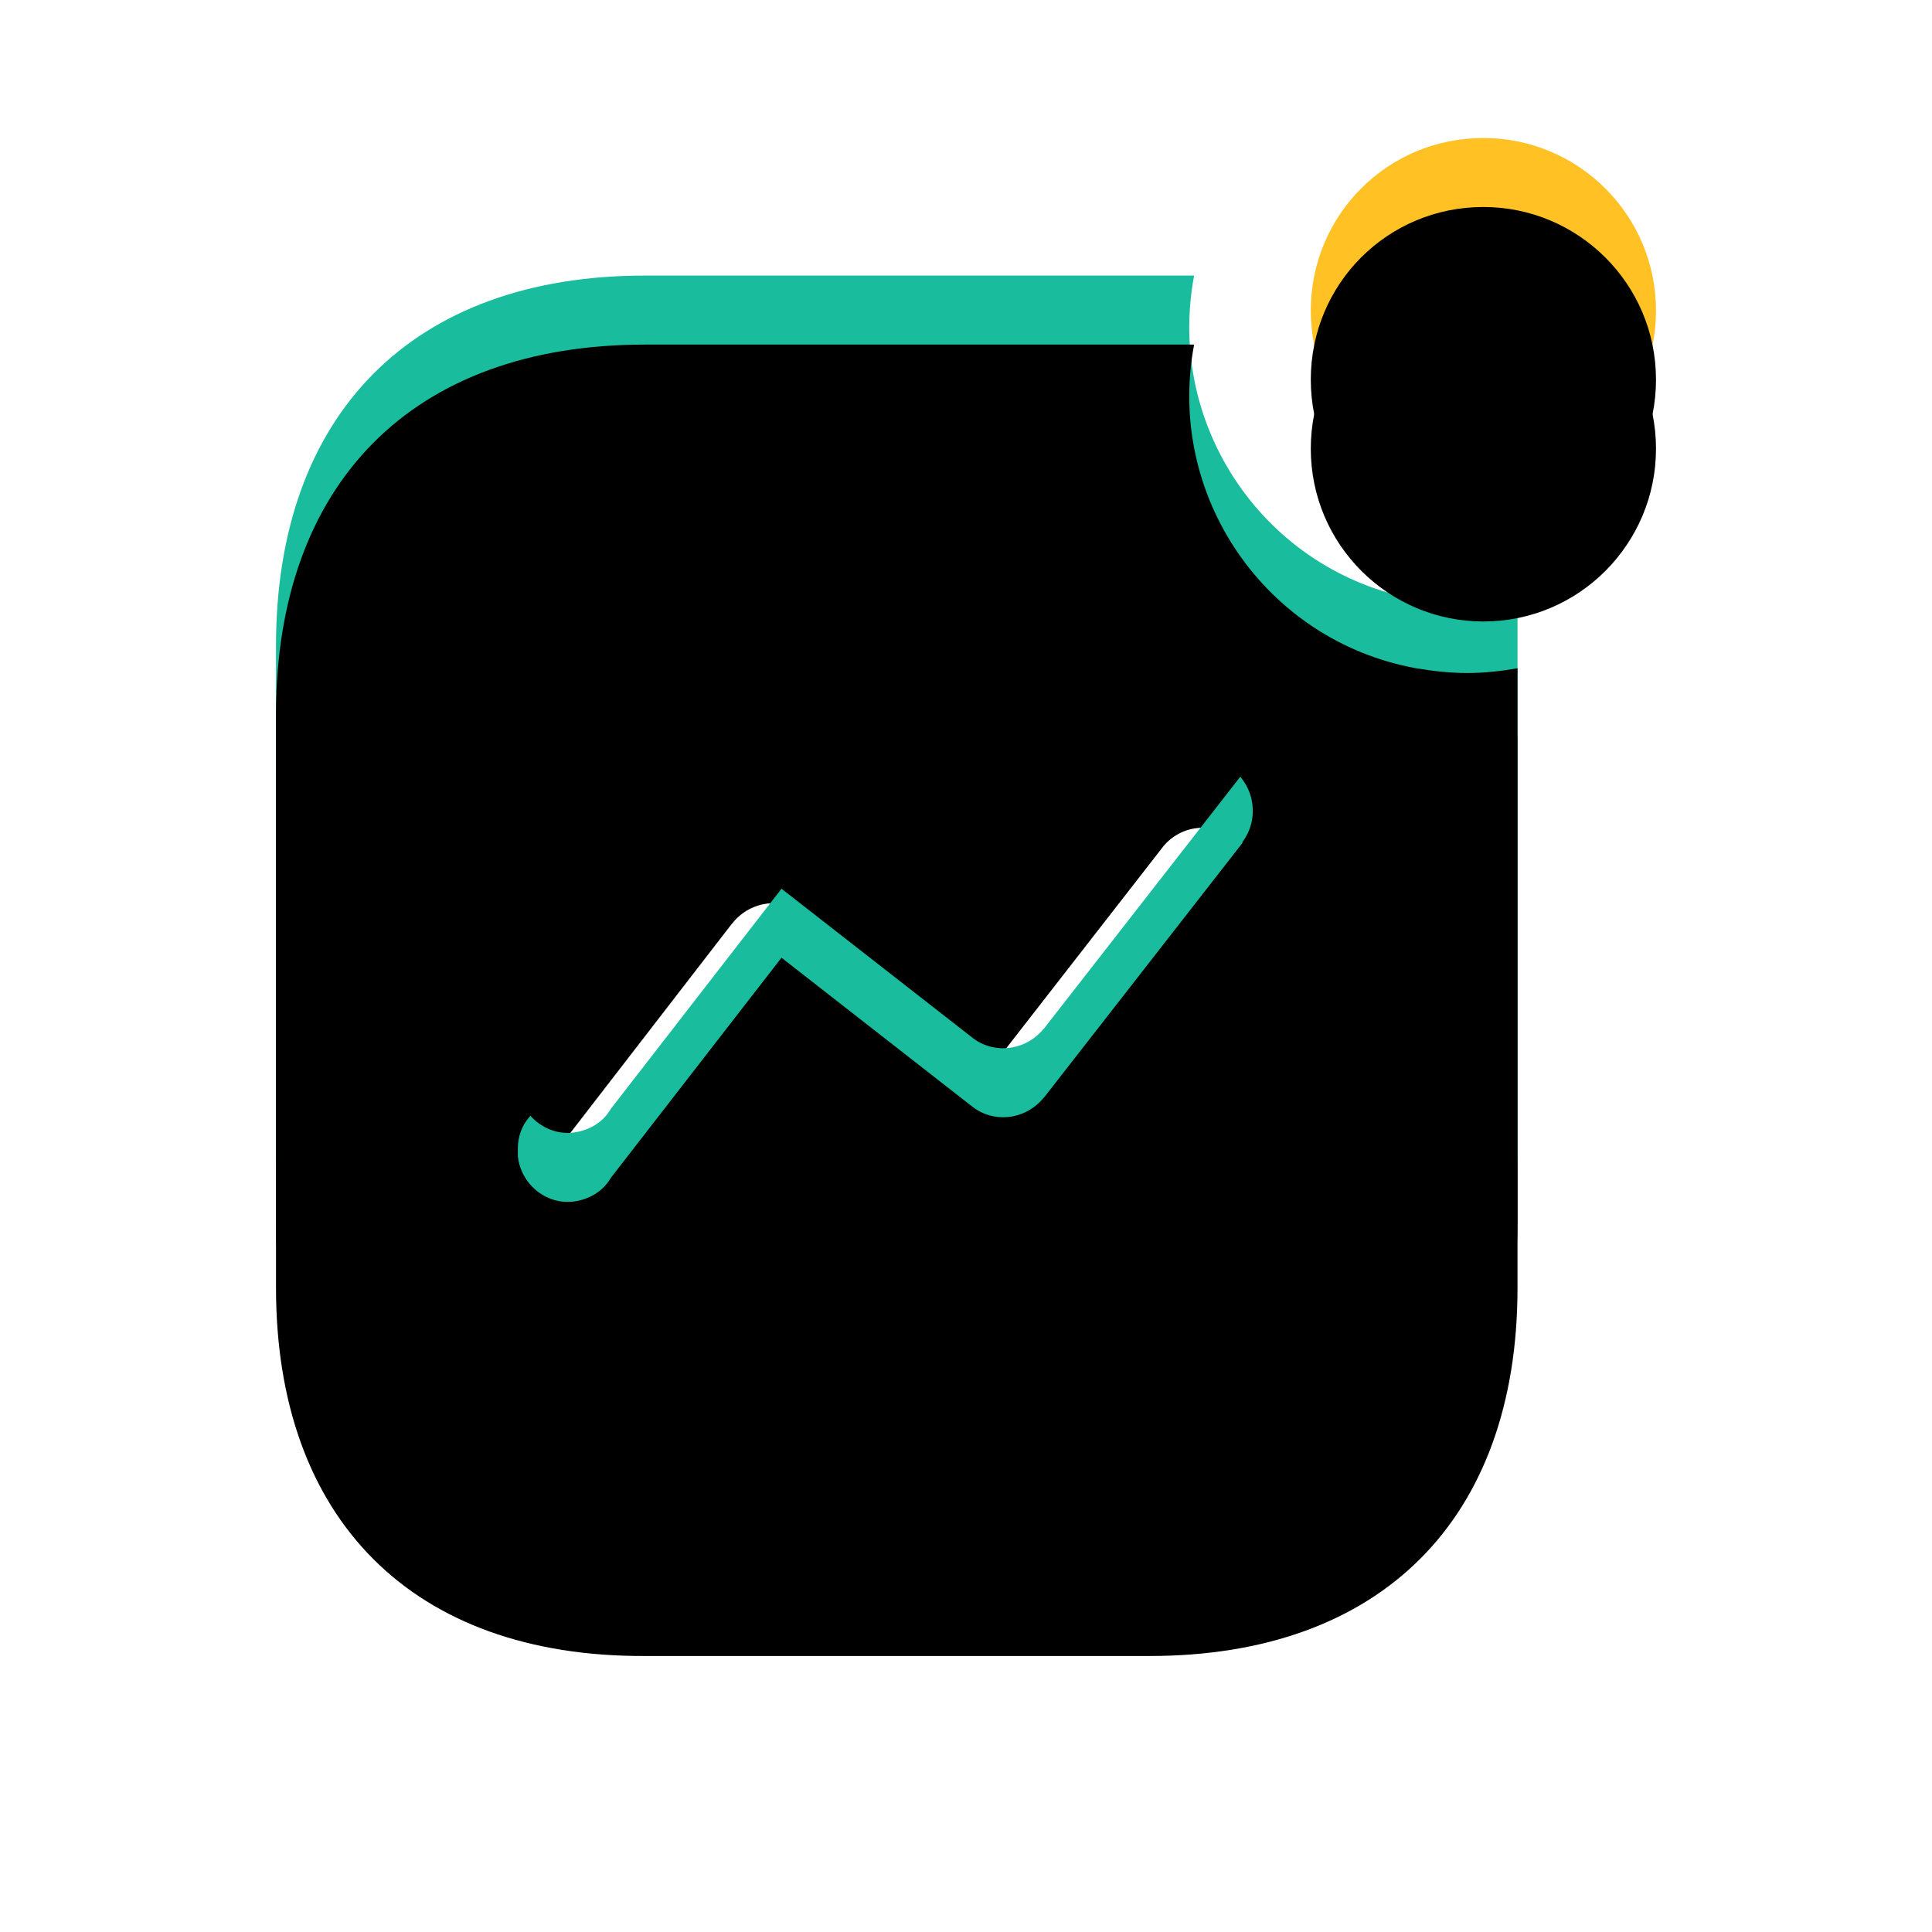 <?xml version="1.0" encoding="UTF-8"?>
<svg width="28px" height="28px" viewBox="0 0 28 28" version="1.1" xmlns="http://www.w3.org/2000/svg" xmlns:xlink="http://www.w3.org/1999/xlink">
    <title>数据源</title>
    <defs>
        <path d="M13.306,1.994 C12.893,4.182 14.337,6.286 16.522,6.685 C16.77,6.726 17.017,6.754 17.265,6.754 C17.512,6.754 17.759,6.726 17.993,6.685 L17.993,14.663 C17.993,18.019 16.014,20 12.66,20 L5.347,20 C1.979,20.014 0,18.019 0,14.663 L0,7.359 C0,4.003 1.979,1.994 5.347,1.994 L13.306,1.994 Z M13.43,7.992 L13.32,8.005 C13.127,8.033 12.948,8.143 12.838,8.294 L10.419,11.403 L7.67,9.243 C7.354,8.996 6.887,9.051 6.625,9.367 C6.625,9.367 6.625,9.381 6.612,9.381 L3.67,13.191 C3.56,13.315 3.505,13.48 3.505,13.645 L3.505,13.755 C3.546,14.154 3.904,14.457 4.302,14.415 C4.536,14.388 4.742,14.264 4.852,14.071 L7.326,10.88 L10.076,13.026 C10.392,13.287 10.859,13.232 11.12,12.916 L11.134,12.902 L14.007,9.216 L14.007,9.202 C14.254,8.872 14.186,8.404 13.869,8.157 C13.759,8.074 13.622,8.019 13.485,8.005 L13.43,7.992 L13.43,7.992 Z" id="path-1"></path>
        <filter x="-38.9%" y="-27.8%" width="177.8%" height="177.8%" filterUnits="objectBoundingBox" id="filter-2">
            <feOffset dx="0" dy="2" in="SourceAlpha" result="shadowOffsetOuter1"></feOffset>
            <feGaussianBlur stdDeviation="2" in="shadowOffsetOuter1" result="shadowBlurOuter1"></feGaussianBlur>
            <feColorMatrix values="0 0 0 0 0   0 0 0 0 0   0 0 0 0 0  0 0 0 0.3 0" type="matrix" in="shadowBlurOuter1"></feColorMatrix>
        </filter>
        <filter x="-30.6%" y="-19.4%" width="161.1%" height="161.1%" filterUnits="objectBoundingBox" id="filter-3">
            <feGaussianBlur stdDeviation="1" in="SourceAlpha" result="shadowBlurInner1"></feGaussianBlur>
            <feOffset dx="0" dy="1" in="shadowBlurInner1" result="shadowOffsetInner1"></feOffset>
            <feComposite in="shadowOffsetInner1" in2="SourceAlpha" operator="arithmetic" k2="-1" k3="1" result="shadowInnerInner1"></feComposite>
            <feColorMatrix values="0 0 0 0 0.601   0 0 0 0 1   0 0 0 0 0.949  0 0 0 0.5 0" type="matrix" in="shadowInnerInner1"></feColorMatrix>
        </filter>
        <path d="M17.498,0 C18.873,0 20,1.114 20,2.503 C20,3.879 18.887,5.007 17.498,5.007 C16.124,5.007 14.997,3.893 14.997,2.503 C14.997,1.114 16.11,0 17.498,0 Z" id="path-4"></path>
        <filter x="-139.9%" y="-99.9%" width="379.8%" height="379.6%" filterUnits="objectBoundingBox" id="filter-5">
            <feOffset dx="0" dy="2" in="SourceAlpha" result="shadowOffsetOuter1"></feOffset>
            <feGaussianBlur stdDeviation="2" in="shadowOffsetOuter1" result="shadowBlurOuter1"></feGaussianBlur>
            <feColorMatrix values="0 0 0 0 0   0 0 0 0 0   0 0 0 0 0  0 0 0 0.3 0" type="matrix" in="shadowBlurOuter1"></feColorMatrix>
        </filter>
        <filter x="-109.9%" y="-69.9%" width="319.8%" height="319.7%" filterUnits="objectBoundingBox" id="filter-6">
            <feGaussianBlur stdDeviation="1" in="SourceAlpha" result="shadowBlurInner1"></feGaussianBlur>
            <feOffset dx="0" dy="1" in="shadowBlurInner1" result="shadowOffsetInner1"></feOffset>
            <feComposite in="shadowOffsetInner1" in2="SourceAlpha" operator="arithmetic" k2="-1" k3="1" result="shadowInnerInner1"></feComposite>
            <feColorMatrix values="0 0 0 0 0.601   0 0 0 0 1   0 0 0 0 0.949  0 0 0 0.5 0" type="matrix" in="shadowInnerInner1"></feColorMatrix>
        </filter>
    </defs>
    <g id="页面-1" stroke="none" stroke-width="1" fill="none" fill-rule="evenodd">
        <g id="02数据集管理_添加任务" transform="translate(-16, -347)" fill-rule="nonzero">
            <g id="编组-3" transform="translate(0, 106)">
                <g id="数据源" transform="translate(20, 243)">
                    <g id="形状">
                        <use fill="black" fill-opacity="1" filter="url(#filter-2)" xlink:href="#path-1"></use>
                        <use fill="#19BC9C" xlink:href="#path-1"></use>
                        <use fill="black" fill-opacity="1" filter="url(#filter-3)" xlink:href="#path-1"></use>
                    </g>
                    <g id="路径">
                        <use fill="black" fill-opacity="1" filter="url(#filter-5)" xlink:href="#path-4"></use>
                        <use fill="#FFC123" xlink:href="#path-4"></use>
                        <use fill="black" fill-opacity="1" filter="url(#filter-6)" xlink:href="#path-4"></use>
                    </g>
                </g>
            </g>
        </g>
    </g>
</svg>